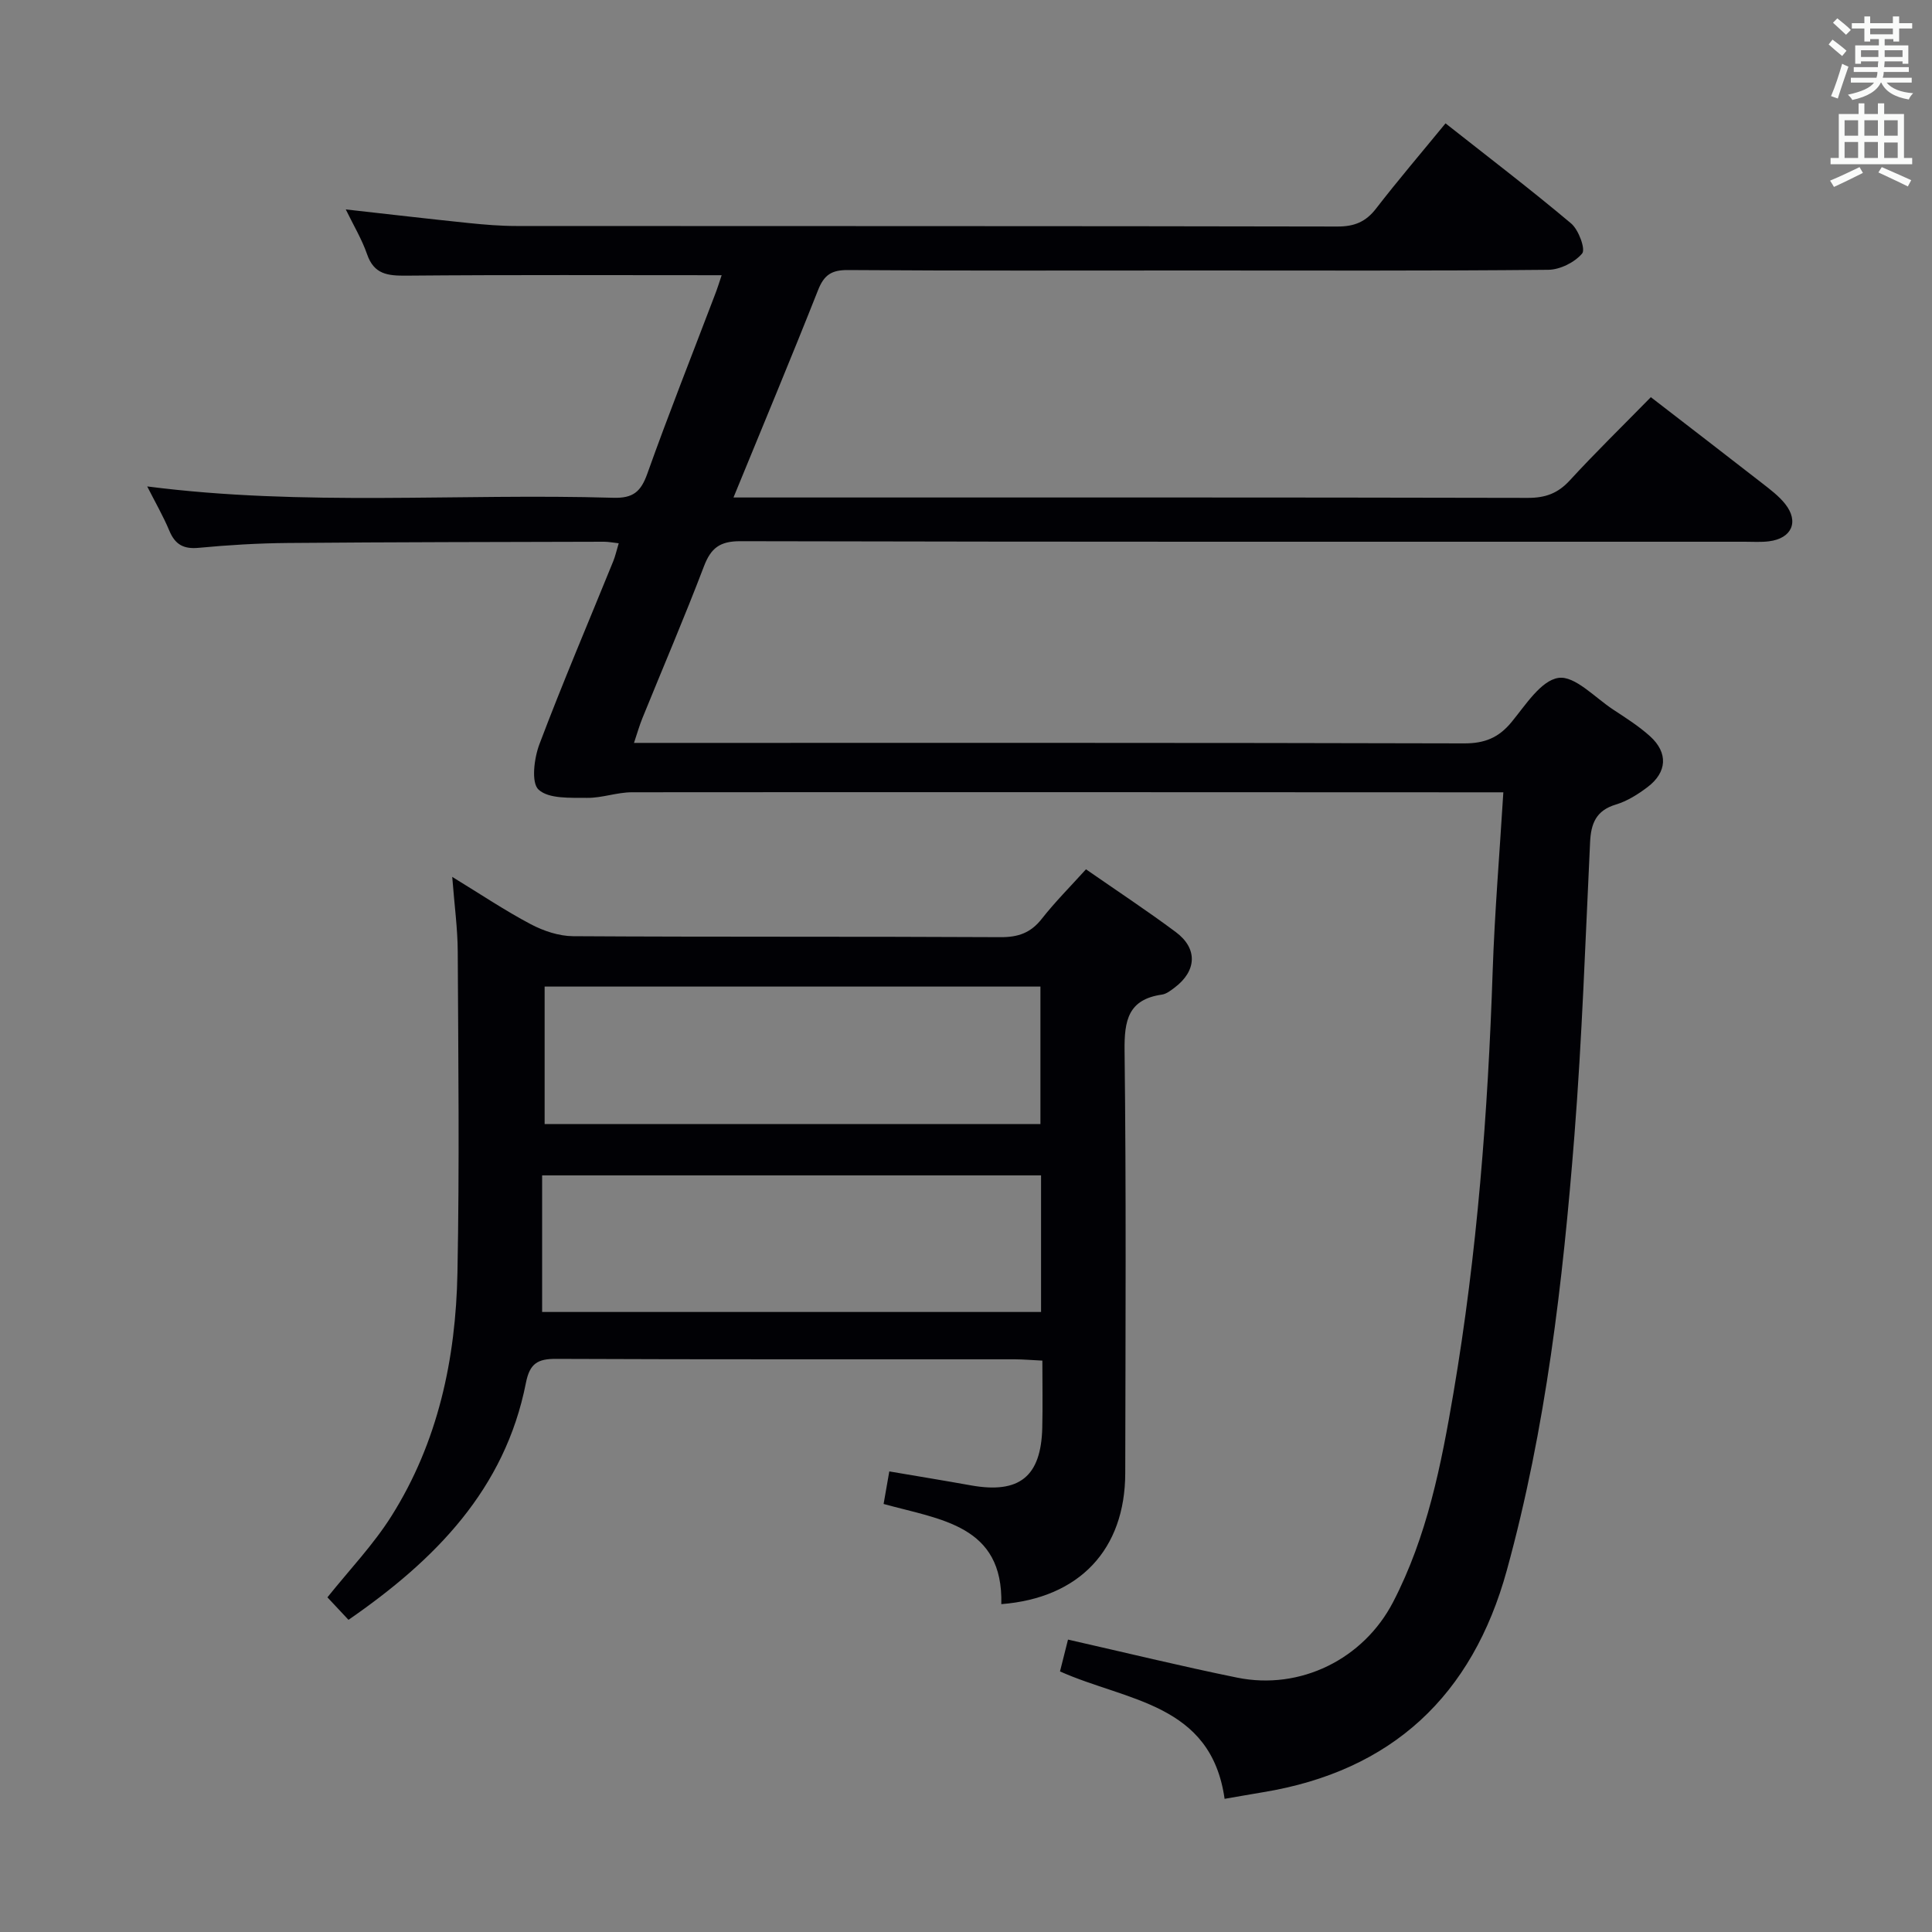 <svg enable-background="new 0 0 400 400" viewBox="0 0 400 400" xmlns="http://www.w3.org/2000/svg"><rect x="0" y="0" width="400" height="400" fill="#808080" stroke="none"/><path d="m149.41 56.98c-22.08 0-43.71-.1-65.34.09-3.83.03-6.64-.28-8.07-4.43-1.07-3.09-2.79-5.95-4.41-9.28 8.77.98 17.06 1.95 25.37 2.81 3.3.34 6.63.62 9.95.62 56.66.04 113.32-.01 169.98.11 3.51.01 5.88-.96 8.01-3.72 4.57-5.91 9.42-11.59 14.38-17.64 8.9 7.02 17.62 13.67 26 20.72 1.56 1.31 3.03 5.34 2.29 6.22-1.55 1.84-4.59 3.36-7.03 3.38-24.5.24-48.99.14-73.49.14-23.83 0-47.66.08-71.49-.09-3.39-.02-4.94 1-6.18 4.13-5.61 14.18-11.49 28.24-17.52 42.96h5.98c52.83 0 105.66-.04 158.48.08 3.63.01 6.22-.93 8.68-3.61 5.29-5.76 10.9-11.23 16.79-17.24 7.87 6.08 15.48 11.92 23.04 17.81 1.69 1.32 3.47 2.65 4.78 4.31 2.9 3.67 1.35 7.13-3.36 7.72-1.64.21-3.33.09-4.99.09-69.33 0-138.65.05-207.98-.11-4.25-.01-6.09 1.41-7.54 5.21-4.02 10.55-8.48 20.94-12.73 31.41-.61 1.49-1.05 3.06-1.75 5.14h5.9c55.33 0 110.66-.05 165.98.1 4.25.01 7.13-1.17 9.8-4.4 2.9-3.52 6.1-8.63 9.73-9.16 3.38-.49 7.55 4.08 11.29 6.54 2.63 1.73 5.33 3.44 7.66 5.54 3.79 3.42 3.55 7.47-.54 10.55-1.97 1.49-4.2 2.89-6.53 3.59-4.11 1.23-5.16 3.94-5.34 7.81-.97 20.27-1.66 40.56-3.25 60.78-2.39 30.32-5.89 60.52-13.99 89.96-7.13 25.93-23.75 41.56-50.53 45.95-2.6.43-5.2.9-7.9 1.36-2.8-19.82-20.25-20.19-34.08-26.38.52-2.06 1.11-4.39 1.66-6.59 11.84 2.68 23.4 5.51 35.04 7.88 13.05 2.65 26.13-3.83 32.26-15.64 7.06-13.61 9.97-28.41 12.51-43.34 4.91-28.89 7.13-58.01 8.11-87.27.41-12.1 1.42-24.18 2.21-37.05-2.41 0-4.17 0-5.92 0-58.16-.02-116.32-.06-174.48-.01-3.11 0-6.22 1.2-9.32 1.16-3.45-.04-7.9.24-10.02-1.7-1.57-1.43-.93-6.5.17-9.41 4.81-12.73 10.16-25.26 15.28-37.87.43-1.05.67-2.17 1.14-3.73-1.23-.14-2.14-.32-3.04-.32-21.83.06-43.66.07-65.48.26-6.15.05-12.3.42-18.42 1-3.14.3-4.9-.66-6.1-3.54-1.27-3.04-2.94-5.92-4.58-9.17 32.41 4.17 64.49 1.4 96.5 2.35 4.1.12 5.71-1.26 7.04-4.99 4.4-12.35 9.25-24.55 13.91-36.81.59-1.49 1.07-3.06 1.48-4.28z" fill="#010105"/><path d="m72.15 335.37c-1.53-1.64-2.87-3.07-4.36-4.66 4.52-5.66 9.5-10.86 13.26-16.83 9.65-15.32 13.32-32.55 13.66-50.37.43-22.15.17-44.32.06-66.49-.02-4.8-.69-9.59-1.14-15.47 5.89 3.6 10.92 6.98 16.24 9.79 2.65 1.4 5.84 2.47 8.79 2.49 29.5.18 58.99.04 88.49.2 3.67.02 6.25-.89 8.53-3.79 2.75-3.5 5.92-6.68 9.16-10.26 6.35 4.41 12.6 8.53 18.59 12.99 4.59 3.41 4.35 8.06-.26 11.52-.79.59-1.68 1.3-2.6 1.43-6.99 1-7.81 5.32-7.74 11.6.35 29.16.19 58.33.14 87.49-.03 15.78-9.47 25.85-25.66 27.11.42-16.35-12.51-17.46-24.37-20.74.36-2.08.74-4.23 1.18-6.74 5.86 1 11.39 1.9 16.9 2.89 10.01 1.79 14.52-1.79 14.77-11.91.11-4.48.02-8.96.02-13.92-2.13-.1-3.91-.26-5.69-.27-31.66-.02-63.33.05-94.99-.09-3.81-.02-5.45.95-6.24 4.95-4.34 22.07-18.8 36.69-36.74 49.08zm40.09-63.74h103.3c0-9.54 0-18.77 0-28.28-34.35 0-68.41 0-103.3 0zm.52-38.91h102.65c0-9.66 0-19.03 0-28.46-34.38 0-68.34 0-102.65 0z" fill="#010105"/><g fill="#fafbfa"><path d="m378.6 9.2.8-1c.9.7 1.9 1.4 2.9 2.3l-.9 1.1c-1.1-.9-2-1.7-2.8-2.4zm.5 10.7c.9-2.1 1.6-4.3 2.3-6.7.4.2.8.4 1.3.6-.7 2.1-1.5 4.3-2.2 6.6zm.4-15.2.9-.9c1 .8 2 1.6 2.8 2.4l-1 1c-1-.9-1.9-1.8-2.7-2.5zm12.5-1.3h1.2v1.4h2.7v1.1h-2.7v2.7h-1.2v-.5h-1.8v1.3h4.9v3.8h-1.2v-.5h-3.7c0 .4-.1.9-.1 1.2h5.1v1h-5.2c0 .5-.1.9-.2 1.2h6v1h-5.2c1.1 1.3 2.9 2 5.5 2.2-.4.4-.7.8-.9 1.3-2.9-.5-4.8-1.6-5.7-3.5h-.1c-.8 1.7-2.7 2.9-5.9 3.6-.2-.4-.6-.8-.9-1.1 2.8-.6 4.6-1.4 5.4-2.5h-4.8v-1h5.3c.1-.3.2-.7.2-1.2h-4.9v-1h5c0-.4 0-.8.1-1.2h-3.6v.5h-1.2v-3.8h4.9v-1.3h-1.8v.5h-1.2v-2.7h-2.6v-1.1h2.6v-1.4h1.2v1.4h4.7v-1.4zm-6.7 8.4h3.6c0-.4 0-.9 0-1.4h-3.6zm1.9-4.7h4.7v-1.2h-4.7zm6.7 3.3h-3.7v1.4h3.7z"/><path d="m384.7 21.4h1.3v2.2h2.8v-2.2h1.3v2.2h4.1v9.1h1.7v1.3h-16.9v-1.3h1.7v-9.1h4.1v-2.2zm.3 13.2.7 1.2c-1.8.9-3.8 1.9-6 2.9-.2-.4-.5-.8-.8-1.3 2.4-1 4.4-2 6.1-2.8zm-3.1-6.5h2.8v-3.2h-2.8zm0 4.6h2.8v-3.3h-2.8zm4.1-4.6h2.8v-3.2h-2.8zm0 4.6h2.8v-3.3h-2.8zm3.6 1.9c2.1.9 4.1 1.8 6.1 2.7l-.7 1.3c-2.2-1.1-4.2-2-6.1-2.9zm3.3-9.7h-2.8v3.2h2.8zm-2.8 7.8h2.8v-3.2h-2.8z"/></g></svg>